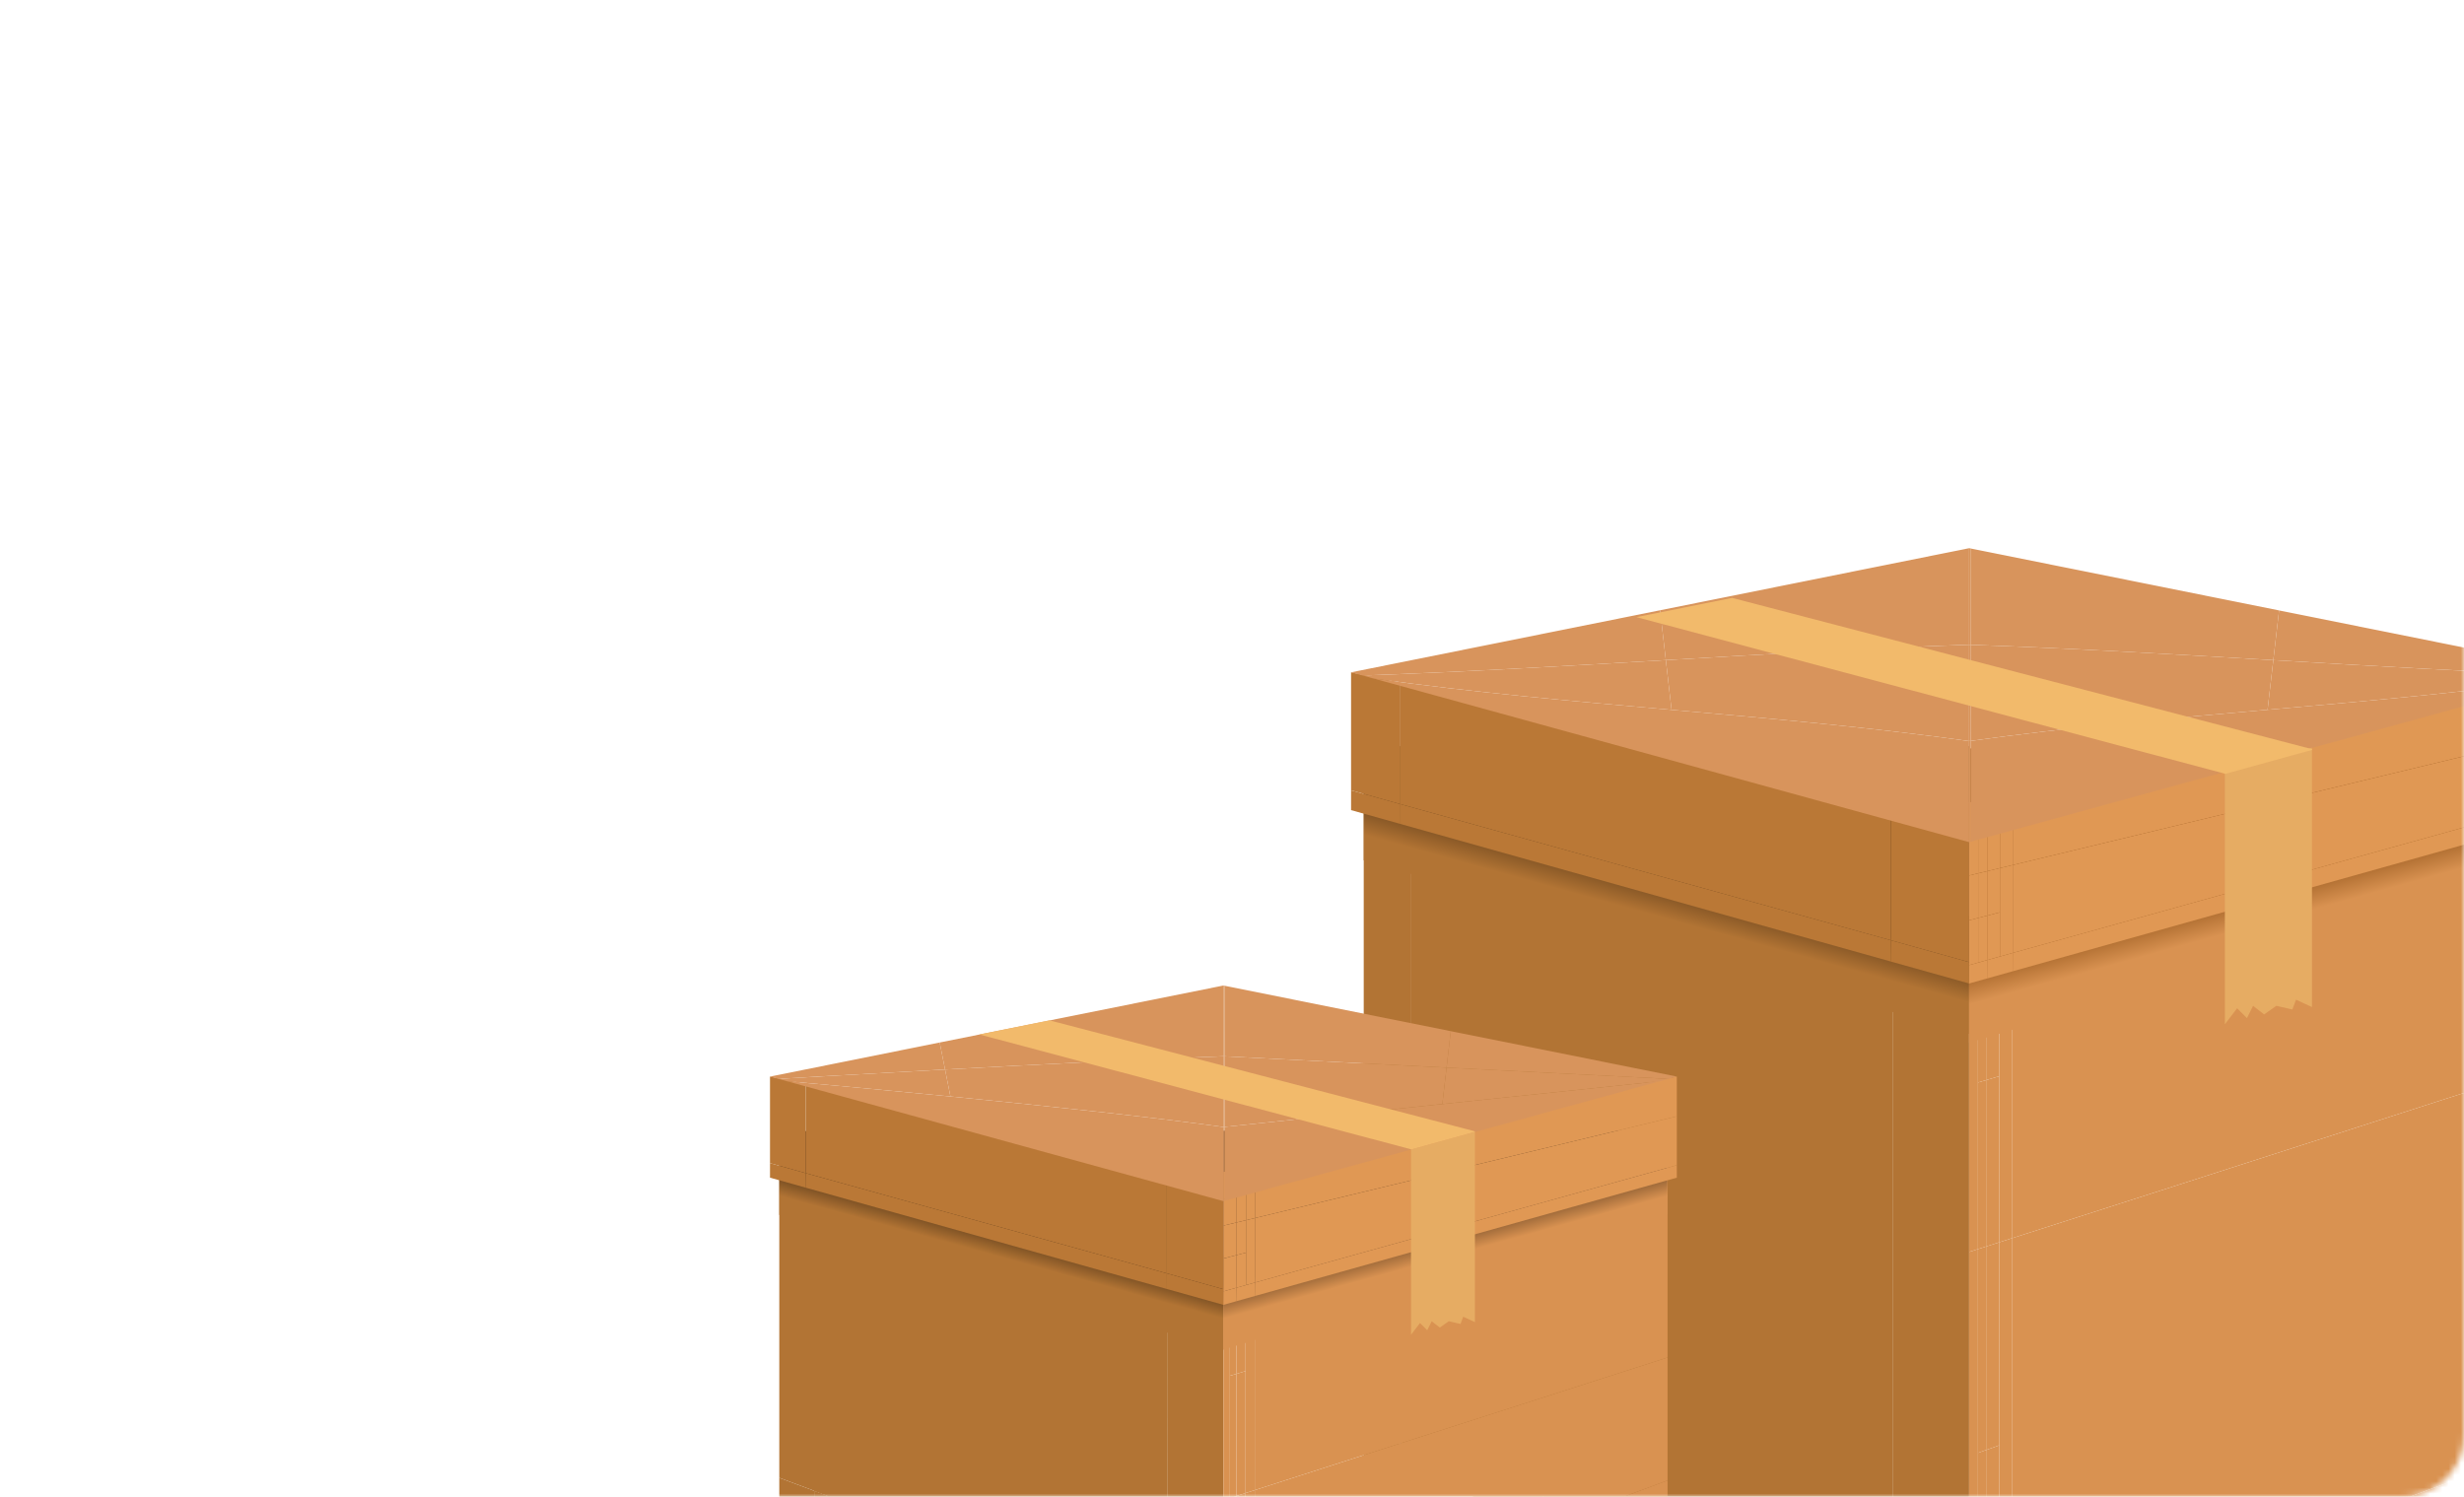 <svg width="400" height="243" viewBox="0 0 400 243" fill="none" xmlns="http://www.w3.org/2000/svg">
<mask id="mask0" mask-type="alpha" maskUnits="userSpaceOnUse" x="0" y="0" width="400" height="243">
<rect width="400" height="243" rx="10" fill="#1C4576"/>
</mask>
<g mask="url(#mask0)">
<path d="M221.385 236.312C223.96 237.274 226.535 238.236 229.11 239.2C229.11 237.8 229.11 236.398 229.11 234.998C226.535 234.04 223.96 233.081 221.385 232.118C221.385 233.516 221.385 234.914 221.385 236.312Z" fill="#B27434"/>
<path d="M229.11 239.2C255.15 248.933 281.188 258.667 307.228 268.401C307.228 266.898 307.228 265.395 307.228 263.892C281.188 254.22 255.15 244.689 229.11 234.998C229.11 236.398 229.11 237.8 229.11 239.2Z" fill="#B27434"/>
<path d="M307.228 268.401C311.373 269.95 315.519 271.501 319.665 273.051C319.665 271.541 319.665 270.032 319.665 268.523C315.519 266.976 311.373 265.432 307.228 263.892C307.228 265.395 307.228 266.898 307.228 268.401Z" fill="#B27434"/>
<path d="M221.385 232.118C223.96 233.081 226.535 234.04 229.11 234.998C229.11 197.954 229.11 160.352 229.11 123.307C226.535 122.585 223.96 121.862 221.385 121.14C221.385 158.133 221.385 195.126 221.385 232.118Z" fill="#B27434"/>
<path d="M229.11 234.998C255.15 244.689 281.188 254.22 307.228 263.892C307.228 224.104 307.228 185.012 307.228 145.224C281.188 137.919 255.15 130.612 229.11 123.307C229.11 160.352 229.11 197.954 229.11 234.998Z" fill="#B27434"/>
<path d="M307.228 263.892C311.373 265.432 315.519 266.976 319.665 268.523C319.665 228.588 319.665 188.65 319.665 148.713C315.519 147.55 311.373 146.388 307.228 145.224C307.228 185.012 307.228 224.104 307.228 263.892Z" fill="#B27434"/>
<path d="M319.666 273.41C320.623 273.052 321.58 272.695 322.537 272.337C322.537 271.039 322.537 269.741 322.537 268.443C321.58 268.8 320.623 269.157 319.666 269.515C319.666 270.812 319.666 272.111 319.666 273.41Z" fill="#D99251"/>
<path d="M322.537 272.337C323.891 271.829 325.246 271.323 326.601 270.817C326.601 269.519 326.601 268.222 326.601 266.926C325.246 267.43 323.891 267.937 322.537 268.443C322.537 269.741 322.537 271.039 322.537 272.337Z" fill="#D99251"/>
<path d="M326.601 270.817C357.049 259.435 387.497 248.053 417.945 236.671C417.945 235.468 417.945 234.264 417.945 233.062C387.497 244.436 357.049 255.573 326.601 266.926C326.601 268.222 326.601 269.519 326.601 270.817Z" fill="#D99251"/>
<path d="M319.666 269.515C319.666 247.426 319.666 225.338 319.666 203.249C320.144 203.096 320.623 202.944 321.101 202.792C321.101 224.847 321.101 246.896 321.101 268.979C320.623 269.157 320.144 269.336 319.666 269.515Z" fill="#D99251"/>
<path d="M321.101 268.979C321.58 268.8 322.058 268.622 322.537 268.443C322.537 257.405 322.537 246.383 322.537 235.368C322.058 235.534 321.58 235.704 321.101 235.875C321.101 246.904 321.101 257.937 321.101 268.979Z" fill="#D99251"/>
<path d="M321.101 235.875C321.58 235.704 322.058 235.534 322.537 235.368C322.537 224.353 322.537 213.345 322.537 202.335C322.058 202.489 321.58 202.641 321.101 202.792C321.101 213.82 321.101 224.845 321.101 235.875Z" fill="#D99251"/>
<path d="M322.537 268.443C323.214 268.19 323.891 267.937 324.569 267.684C324.569 256.648 324.569 245.64 324.569 234.646C323.891 234.889 323.214 235.133 322.537 235.368C322.537 246.383 322.537 257.405 322.537 268.443Z" fill="#D99251"/>
<path d="M322.537 235.368C323.214 235.133 323.891 234.889 324.569 234.646C324.569 223.651 324.569 212.669 324.569 201.684C323.891 201.901 323.214 202.119 322.537 202.335C322.537 213.345 322.537 224.353 322.537 235.368Z" fill="#D99251"/>
<path d="M324.569 267.684C324.569 245.612 324.569 223.654 324.569 201.684C325.246 201.467 325.923 201.25 326.601 201.033C326.601 222.954 326.601 244.857 326.601 266.926C325.923 267.178 325.246 267.431 324.569 267.684Z" fill="#D99251"/>
<path d="M326.601 266.926C357.049 255.573 387.497 244.436 417.945 233.062C417.945 212.603 417.945 192.142 417.945 171.682C387.497 181.428 357.049 191.296 326.601 201.033C326.601 222.954 326.601 244.857 326.601 266.926Z" fill="#D99251"/>
<path d="M319.666 203.249C319.666 185.19 319.666 167.131 319.666 149.072C320.144 148.938 320.623 148.804 321.101 148.67C321.101 166.727 321.101 184.761 321.101 202.792C320.623 202.944 320.144 203.096 319.666 203.249Z" fill="#D99251"/>
<path d="M321.101 202.792C321.58 202.641 322.058 202.489 322.537 202.335C322.537 193.334 322.537 184.33 322.537 175.321C322.058 175.465 321.58 175.603 321.101 175.741C321.101 184.761 321.101 193.777 321.101 202.792Z" fill="#D99251"/>
<path d="M321.101 175.741C321.58 175.603 322.058 175.465 322.537 175.321C322.537 166.311 322.537 157.294 322.537 148.266C322.058 148.401 321.58 148.535 321.101 148.67C321.101 157.699 321.101 166.721 321.101 175.741Z" fill="#D99251"/>
<path d="M322.537 202.335C323.214 202.119 323.891 201.901 324.569 201.684C324.569 192.702 324.569 183.718 324.569 174.723C323.891 174.92 323.214 175.117 322.537 175.321C322.537 184.33 322.537 193.334 322.537 202.335Z" fill="#D99251"/>
<path d="M322.537 175.321C323.214 175.117 323.891 174.92 324.569 174.723C324.569 165.728 324.569 156.723 324.569 147.696C323.891 147.886 323.214 148.076 322.537 148.266C322.537 157.294 322.537 166.311 322.537 175.321Z" fill="#D99251"/>
<path d="M324.569 201.684C324.569 183.72 324.569 165.748 324.569 147.696C325.246 147.506 325.923 147.316 326.601 147.127C326.601 165.174 326.601 183.11 326.601 201.033C325.923 201.25 325.246 201.467 324.569 201.684Z" fill="#D99251"/>
<path d="M326.601 201.033C357.049 191.296 387.497 181.428 417.945 171.682C417.945 154.954 417.945 138.226 417.945 121.499C387.497 130.041 357.049 138.584 326.601 147.127C326.601 165.174 326.601 183.11 326.601 201.033Z" fill="#D99251"/>
<path d="M319.659 121.14H221.385V139.679L319.659 167.851V121.14Z" fill="url(#paint0_linear)"/>
<path d="M319.645 121.499H417.883V140.038L319.645 169.287V121.499Z" fill="url(#paint1_linear)"/>
<path d="M219.33 131.524L227.216 133.737V130.518L219.33 128.311V131.524Z" fill="#BA7836"/>
<path d="M227.216 133.737L306.967 156.111V152.657L227.216 130.518V133.737Z" fill="#BA7836"/>
<path d="M306.967 156.111L319.665 159.674V156.206L306.967 152.657V156.111Z" fill="#BA7836"/>
<path d="M219.33 128.311L227.216 130.518V110.813L219.33 109.152V128.311Z" fill="#BA7836"/>
<path d="M227.216 130.518L306.967 152.657V127.606L227.216 110.813V130.518Z" fill="#BA7836"/>
<path d="M306.967 152.657L319.665 156.206V130.28L306.967 127.606V152.657Z" fill="#BA7836"/>
<path d="M319.666 159.674L322.596 158.852V155.869L319.666 156.69V159.674Z" fill="#E09854"/>
<path d="M322.596 158.852L326.747 157.688V154.707L322.596 155.869V158.852Z" fill="#E09854"/>
<path d="M326.747 157.688L420 131.524V128.759L326.747 154.707V157.688Z" fill="#E09854"/>
<path d="M319.666 156.69C319.666 156.69 320.399 156.484 321.131 156.279C321.131 156.279 321.131 152.656 321.131 149.032C320.399 149.222 319.666 149.412 319.666 149.412C319.666 153.051 319.666 156.69 319.666 156.69Z" fill="#E09854"/>
<path d="M319.666 149.412C319.666 149.412 320.399 149.222 321.131 149.032C321.131 145.408 321.131 141.784 321.131 141.784C320.399 141.959 319.666 142.135 319.666 142.135C319.666 142.135 319.666 145.774 319.666 149.412Z" fill="#E09854"/>
<path d="M321.131 156.279C321.864 156.074 322.596 155.869 322.596 155.869C322.596 155.869 322.596 152.26 322.596 148.651C322.596 148.651 321.864 148.841 321.131 149.032C321.131 152.656 321.131 156.279 321.131 156.279Z" fill="#E09854"/>
<path d="M321.131 149.032C321.864 148.841 322.596 148.651 322.596 148.651C322.596 145.042 322.596 141.433 322.596 141.433C322.596 141.433 321.864 141.608 321.131 141.784C321.131 141.784 321.131 145.408 321.131 149.032Z" fill="#E09854"/>
<path d="M322.596 155.869C322.596 155.869 323.634 155.578 324.671 155.288C324.671 155.288 324.671 151.7 324.671 148.111C323.634 148.381 322.596 148.651 322.596 148.651C322.596 152.26 322.596 155.869 322.596 155.869Z" fill="#E09854"/>
<path d="M322.596 148.651C322.596 148.651 323.634 148.381 324.671 148.111C324.671 144.523 324.671 140.935 324.671 140.935C323.634 141.184 322.596 141.433 322.596 141.433C322.596 141.433 322.596 145.042 322.596 148.651Z" fill="#E09854"/>
<path d="M324.671 155.288V140.935C325.709 140.685 326.747 140.436 326.747 140.436L326.747 154.707C326.747 154.707 325.709 154.997 324.671 155.288Z" fill="#E09854"/>
<path d="M326.747 154.707L420 128.759V117.947L326.747 140.436L326.747 154.707Z" fill="#E09854"/>
<path d="M319.666 142.135C319.666 142.135 320.399 141.959 321.131 141.784C321.131 141.784 321.131 138.831 321.131 135.878C320.399 136.043 319.666 136.207 319.666 136.207C319.666 139.171 319.666 142.135 319.666 142.135Z" fill="#E09854"/>
<path d="M319.666 136.207C319.666 136.207 320.399 136.043 321.131 135.878C321.131 132.925 321.131 129.971 321.131 129.971C320.399 130.126 319.666 130.28 319.666 130.28C319.666 130.28 319.666 133.243 319.666 136.207Z" fill="#E09854"/>
<path d="M321.131 141.784C321.864 141.608 322.596 141.433 322.596 141.433C322.596 141.433 322.596 138.491 322.596 135.548C322.596 135.548 321.864 135.713 321.131 135.878C321.131 138.831 321.131 141.784 321.131 141.784Z" fill="#E09854"/>
<path d="M321.131 135.878C321.864 135.713 322.596 135.548 322.596 135.548C322.596 132.605 322.596 129.663 322.596 129.663C322.596 129.663 321.864 129.817 321.131 129.971C321.131 129.971 321.131 132.925 321.131 135.878Z" fill="#E09854"/>
<path d="M322.596 141.433C322.596 141.433 323.634 141.184 324.671 140.935C324.671 140.935 324.671 138.007 324.671 135.08C323.634 135.314 322.596 135.548 322.596 135.548C322.596 138.491 322.596 141.433 322.596 141.433Z" fill="#E09854"/>
<path d="M322.596 135.548C322.596 135.548 323.634 135.314 324.671 135.08C324.671 132.153 324.671 129.225 324.671 129.225C323.634 129.444 322.596 129.663 322.596 129.663C322.596 129.663 322.596 132.605 322.596 135.548Z" fill="#E09854"/>
<path d="M324.671 140.935V129.225C325.709 129.006 326.747 128.788 326.747 128.788V140.436C326.747 140.436 325.709 140.685 324.671 140.935Z" fill="#E09854"/>
<path d="M326.747 140.436L420 117.947V109.152L326.747 128.788V140.436Z" fill="#E09854"/>
<path d="M224.999 110.71C256.555 119.381 288.109 128.052 319.666 136.725C319.663 131.241 319.664 125.775 319.664 120.313C287.592 115.845 255.122 114.642 223.051 110.174C223.701 110.352 224.35 110.531 224.999 110.71Z" fill="#D8945C"/>
<path d="M319.666 136.725C319.757 136.7 319.85 136.674 319.941 136.649C319.941 131.181 319.944 125.73 319.947 120.284C319.853 120.296 319.757 120.301 319.664 120.313C319.664 125.775 319.663 131.241 319.666 136.725Z" fill="#D8945C"/>
<path d="M319.941 136.649C351.405 128.002 382.868 119.356 414.331 110.71C414.98 110.531 415.629 110.352 416.279 110.174C384.301 114.629 351.925 115.829 319.947 120.284C319.944 125.73 319.941 131.181 319.941 136.649Z" fill="#D8945C"/>
<path d="M223.051 110.174C239.086 112.408 255.222 113.825 271.357 115.243C271.048 112.551 270.738 109.86 270.428 107.167C253.999 108.134 237.569 109.101 221.19 109.663C221.811 109.833 222.431 110.004 223.051 110.174Z" fill="#D8945C"/>
<path d="M221.19 109.663C237.569 109.101 253.999 108.134 270.428 107.167C270.118 104.474 269.808 101.778 269.497 99.076C252.775 102.434 236.052 105.793 219.33 109.152C219.95 109.322 220.57 109.493 221.19 109.663Z" fill="#D8945C"/>
<path d="M271.357 115.243C287.493 116.661 303.628 118.079 319.664 120.313C319.665 115.098 319.666 109.887 319.667 104.671C303.287 105.233 286.857 106.2 270.428 107.167C270.738 109.86 271.048 112.551 271.357 115.243Z" fill="#D8945C"/>
<path d="M270.428 107.167C286.857 106.2 303.287 105.233 319.667 104.671C319.667 99.455 319.667 94.235 319.665 89C302.942 92.359 286.22 95.717 269.497 99.076C269.808 101.778 270.118 104.474 270.428 107.167Z" fill="#D8945C"/>
<path d="M319.664 120.313C319.757 120.301 319.853 120.296 319.947 120.284C319.949 115.083 319.952 109.887 319.954 104.686C319.858 104.682 319.761 104.675 319.667 104.671C319.666 109.887 319.665 115.098 319.664 120.313Z" fill="#D8945C"/>
<path d="M319.667 104.671C319.761 104.675 319.858 104.682 319.954 104.686C319.956 99.484 319.958 94.278 319.958 89.058C319.861 89.039 319.763 89.019 319.665 89C319.667 94.235 319.667 99.455 319.667 104.671Z" fill="#D8945C"/>
<path d="M319.947 120.284C335.936 118.056 352.024 116.643 368.113 115.229C368.424 112.544 368.736 109.86 369.047 107.174C352.666 106.21 336.285 105.246 319.954 104.686C319.952 109.887 319.949 115.083 319.947 120.284Z" fill="#D8945C"/>
<path d="M319.954 104.686C336.285 105.246 352.666 106.21 369.047 107.174C369.359 104.489 369.67 101.8 369.98 99.105C353.306 95.756 336.632 92.407 319.958 89.058C319.958 94.278 319.956 99.484 319.954 104.686Z" fill="#D8945C"/>
<path d="M368.113 115.229C384.202 113.815 400.29 112.401 416.279 110.174C416.899 110.004 417.519 109.833 418.139 109.663C401.808 109.102 385.428 108.139 369.047 107.174C368.736 109.86 368.424 112.544 368.113 115.229Z" fill="#D8945C"/>
<path d="M369.047 107.174C385.428 108.139 401.808 109.102 418.139 109.663C418.76 109.493 419.38 109.322 420 109.152C403.327 105.803 386.653 102.454 369.98 99.105C369.67 101.8 369.359 104.489 369.047 107.174Z" fill="#D8945C"/>
<path d="M361.18 125.299V166.286L363.171 163.695L364.764 165.289L365.76 163.297L367.553 164.691L369.544 163.297L372.135 163.895L372.732 162.301L375.321 163.497V121.389L361.18 125.299Z" fill="#E6AC63"/>
<path d="M375.321 121.626L281.181 97.067L265.658 100.189L361.179 125.61V125.657L375.321 121.748V121.626Z" fill="#F2BA6B"/>
<path d="M126.508 242.999C128.396 243.705 130.287 244.41 132.175 245.118C132.175 244.09 132.175 243.063 132.175 242.035C130.287 241.332 128.396 240.629 126.508 239.923C126.508 240.948 126.508 241.973 126.508 242.999Z" fill="#B27434"/>
<path d="M132.175 245.118C151.277 252.258 170.38 259.399 189.483 266.539C189.483 265.437 189.483 264.335 189.483 263.232C170.38 256.137 151.277 249.145 132.175 242.035C132.175 243.063 132.175 244.09 132.175 245.118Z" fill="#B27434"/>
<path d="M189.483 266.539C192.523 267.677 195.565 268.814 198.607 269.951C198.607 268.844 198.607 267.737 198.607 266.63C195.565 265.494 192.523 264.363 189.483 263.232C189.483 264.335 189.483 265.437 189.483 266.539Z" fill="#B27434"/>
<path d="M126.508 239.923C128.396 240.629 130.287 241.332 132.175 242.035C132.175 214.86 132.175 185.167 132.175 185.167L126.508 183.578C126.508 183.578 126.508 212.784 126.508 239.923Z" fill="#B27434"/>
<path d="M132.147 242.068C151.25 249.177 170.38 256.137 189.483 263.232C189.483 234.043 189.455 201.279 189.455 201.279L132.147 185.2C132.147 185.2 132.147 214.893 132.147 242.068Z" fill="#B27434"/>
<path d="M189.483 263.232C192.523 264.363 195.565 265.494 198.607 266.63C198.607 237.331 198.607 203.806 198.607 203.806L189.455 201.279C189.455 201.279 189.483 234.043 189.483 263.232Z" fill="#B27434"/>
<path d="M198.605 269.951C199.307 269.689 200.009 269.426 200.71 269.164C200.71 268.211 200.71 267.26 200.71 266.307C200.009 266.569 199.307 266.831 198.605 267.093C198.605 268.046 198.605 268.999 198.605 269.951Z" fill="#D99251"/>
<path d="M200.71 269.164C201.705 268.792 202.699 268.421 203.693 268.049C203.693 267.097 203.693 266.146 203.693 265.195C202.699 265.565 201.705 265.937 200.71 266.307C200.71 267.26 200.71 268.211 200.71 269.164Z" fill="#D99251"/>
<path d="M203.693 268.049C226.031 259.699 248.368 251.349 270.705 242.999C270.705 242.117 270.705 241.234 270.705 240.352C248.368 248.696 226.031 256.865 203.693 265.195C203.693 266.146 203.693 267.097 203.693 268.049Z" fill="#D99251"/>
<path d="M198.605 267.093C198.605 250.89 198.605 243.551 198.605 243.551C198.605 243.551 199.132 243.383 199.658 243.215C199.658 243.215 199.658 250.5 199.658 266.7C199.307 266.831 198.956 266.962 198.605 267.093Z" fill="#D99251"/>
<path d="M199.658 266.7C200.009 266.569 200.36 266.438 200.71 266.307C200.71 258.209 200.71 252.353 200.71 248.52C200.535 248.586 200.096 248.734 199.658 248.883C199.658 252.729 199.658 258.6 199.658 266.7Z" fill="#D99251"/>
<path d="M199.658 248.883C200.096 248.734 200.535 248.586 200.71 248.52C200.71 244.688 200.71 242.88 200.71 242.88C200.71 242.88 200.184 243.048 199.658 243.215C199.658 243.215 199.658 245.037 199.658 248.883Z" fill="#D99251"/>
<path d="M200.71 266.307C201.208 266.122 201.705 265.937 202.202 265.751C202.202 257.655 202.202 251.818 202.202 248.005C201.58 248.216 200.959 248.428 200.71 248.52C200.71 252.353 200.71 258.209 200.71 266.307Z" fill="#D99251"/>
<path d="M200.71 248.52C200.959 248.428 201.58 248.216 202.202 248.005C202.202 244.192 202.202 242.403 202.202 242.403C201.456 242.642 200.71 242.88 200.71 242.88C200.71 242.88 200.71 244.688 200.71 248.52Z" fill="#D99251"/>
<path d="M202.202 265.751C202.202 249.558 202.202 242.403 202.202 242.403C202.948 242.165 203.693 241.926 203.693 241.926C203.693 241.926 203.693 249.005 203.693 265.195C203.196 265.38 202.699 265.566 202.202 265.751Z" fill="#D99251"/>
<path d="M203.693 265.195C226.031 256.865 248.368 248.696 270.705 240.352C270.705 225.342 270.705 220.393 270.705 220.393L203.693 241.926C203.693 241.926 203.693 249.005 203.693 265.195Z" fill="#D99251"/>
<path d="M198.605 243.551V203.807C198.605 203.807 199.132 203.659 199.658 203.511V243.215C199.132 243.383 198.605 243.551 198.605 243.551Z" fill="#D99251"/>
<path d="M199.658 243.215C200.184 243.048 200.71 242.88 200.71 242.88C200.71 242.88 200.71 232.964 200.71 223.048C200.71 223.048 200.184 223.206 199.658 223.363C199.658 233.29 199.658 243.215 199.658 243.215Z" fill="#D99251"/>
<path d="M199.658 223.363C200.184 223.206 200.71 223.048 200.71 223.048C200.71 213.132 200.71 203.216 200.71 203.216C200.71 203.216 200.184 203.363 199.658 203.511C199.658 203.511 199.658 213.437 199.658 223.363Z" fill="#D99251"/>
<path d="M200.71 242.88C200.71 242.88 201.456 242.642 202.202 242.403C202.202 242.403 202.202 232.501 202.202 222.6C201.456 222.824 200.71 223.048 200.71 223.048C200.71 232.964 200.71 242.88 200.71 242.88Z" fill="#D99251"/>
<path d="M200.71 223.048C200.71 223.048 201.456 222.824 202.202 222.6C202.202 212.699 202.202 202.797 202.202 202.797C201.456 203.006 200.71 203.216 200.71 203.216C200.71 203.216 200.71 213.132 200.71 223.048Z" fill="#D99251"/>
<path d="M202.202 242.403V202.797C202.948 202.588 203.693 202.378 203.693 202.378V241.926C203.693 241.926 202.948 242.165 202.202 242.403Z" fill="#D99251"/>
<path d="M203.693 241.926L270.705 220.393V183.579L203.693 202.378V241.926Z" fill="#D99251"/>
<path d="M198.603 183.64H126.508V197.24L198.603 219.111V183.64Z" fill="url(#paint2_linear)"/>
<path d="M198.592 183.578H270.661V197.178L198.592 219.112V183.578Z" fill="url(#paint3_linear)"/>
<path d="M125 191.195L130.785 192.819V190.458L125 188.838V191.195Z" fill="#BA7836"/>
<path d="M130.785 192.819L189.291 209.234V206.699L130.785 190.458V192.819Z" fill="#BA7836"/>
<path d="M189.291 209.234L198.607 211.846V209.303L189.291 206.699V209.234Z" fill="#BA7836"/>
<path d="M125 188.838L130.785 190.458V176.001L125 174.784V188.838Z" fill="#BA7836"/>
<path d="M130.785 190.458L189.291 206.699V188.321L130.785 176.001V190.458Z" fill="#BA7836"/>
<path d="M189.291 206.699L198.607 209.303V190.283L189.291 188.321V206.699Z" fill="#BA7836"/>
<path d="M198.605 211.846L200.755 211.243V209.055L198.605 209.658V211.846Z" fill="#E09854"/>
<path d="M200.755 211.243L203.8 210.389V208.202L200.755 209.055V211.243Z" fill="#E09854"/>
<path d="M203.8 210.389L272.212 191.195V189.167L203.8 208.202V210.389Z" fill="#E09854"/>
<path d="M198.605 209.658C198.605 209.658 199.143 209.507 199.68 209.356C199.68 209.356 199.68 206.698 199.68 204.039C199.143 204.179 198.605 204.318 198.605 204.318C198.605 206.988 198.605 209.658 198.605 209.658Z" fill="#E09854"/>
<path d="M198.605 204.318C198.605 204.318 199.143 204.179 199.68 204.039C199.68 201.381 199.68 198.723 199.68 198.723C199.143 198.851 198.605 198.979 198.605 198.979C198.605 198.979 198.605 201.649 198.605 204.318Z" fill="#E09854"/>
<path d="M199.68 209.356C200.217 209.206 200.755 209.055 200.755 209.055C200.755 209.055 200.755 206.407 200.755 203.76C200.755 203.76 200.217 203.9 199.68 204.039C199.68 206.698 199.68 209.356 199.68 209.356Z" fill="#E09854"/>
<path d="M199.68 204.039C200.217 203.9 200.755 203.76 200.755 203.76C200.755 201.113 200.755 198.466 200.755 198.466C200.755 198.466 200.217 198.594 199.68 198.723C199.68 198.723 199.68 201.381 199.68 204.039Z" fill="#E09854"/>
<path d="M200.755 209.055C200.755 209.055 201.516 208.841 202.277 208.628C202.277 208.628 202.277 205.996 202.277 203.364C201.516 203.562 200.755 203.76 200.755 203.76C200.755 206.407 200.755 209.055 200.755 209.055Z" fill="#E09854"/>
<path d="M200.755 203.76C200.755 203.76 201.516 203.562 202.277 203.364C202.277 200.732 202.277 198.1 202.277 198.1C201.516 198.283 200.755 198.466 200.755 198.466C200.755 198.466 200.755 201.113 200.755 203.76Z" fill="#E09854"/>
<path d="M202.277 208.628V198.1C203.039 197.917 203.8 197.734 203.8 197.734V208.202C203.8 208.202 203.039 208.415 202.277 208.628Z" fill="#E09854"/>
<path d="M203.8 208.202L272.212 189.167V181.235L203.8 197.734V208.202Z" fill="#E09854"/>
<path d="M198.605 198.979C198.605 198.979 199.143 198.851 199.68 198.723C199.68 198.723 199.68 196.556 199.68 194.389C199.143 194.51 198.605 194.631 198.605 194.631C198.605 196.805 198.605 198.979 198.605 198.979Z" fill="#E09854"/>
<path d="M198.605 194.631C198.605 194.631 199.143 194.51 199.68 194.389C199.68 192.223 199.68 190.056 199.68 190.056C199.143 190.169 198.605 190.283 198.605 190.283C198.605 190.283 198.605 192.457 198.605 194.631Z" fill="#E09854"/>
<path d="M199.68 198.723C200.217 198.594 200.755 198.466 200.755 198.466C200.755 198.466 200.755 196.307 200.755 194.148C200.755 194.148 200.217 194.268 199.68 194.389C199.68 196.556 199.68 198.723 199.68 198.723Z" fill="#E09854"/>
<path d="M199.68 194.389C200.217 194.268 200.755 194.148 200.755 194.148C200.755 191.988 200.755 189.83 200.755 189.83C200.755 189.83 200.217 189.943 199.68 190.056C199.68 190.056 199.68 192.223 199.68 194.389Z" fill="#E09854"/>
<path d="M200.755 198.466C200.755 198.466 201.516 198.283 202.277 198.1C202.277 198.1 202.277 195.952 202.277 193.804C201.516 193.976 200.755 194.148 200.755 194.148C200.755 196.307 200.755 198.466 200.755 198.466Z" fill="#E09854"/>
<path d="M200.755 194.148C200.755 194.148 201.516 193.976 202.277 193.804C202.277 191.657 202.277 189.509 202.277 189.509C201.516 189.669 200.755 189.83 200.755 189.83C200.755 189.83 200.755 191.988 200.755 194.148Z" fill="#E09854"/>
<path d="M202.277 198.1V189.509C203.039 189.349 203.8 189.189 203.8 189.189V197.734C203.8 197.734 203.039 197.917 202.277 198.1Z" fill="#E09854"/>
<path d="M203.8 197.734L272.212 181.235V174.784L203.8 189.189V197.734Z" fill="#E09854"/>
<path d="M129.159 175.926C129.159 175.926 175.322 188.612 198.605 195.01C198.605 194.987 198.605 182.994 198.605 182.971C174.939 179.675 127.729 175.534 127.729 175.534L129.159 175.926Z" fill="#D8945C"/>
<path d="M198.605 195.01C198.673 194.992 198.809 194.955 198.809 194.955L198.813 182.95C198.813 182.95 198.675 182.963 198.605 182.971C198.605 182.994 198.605 194.987 198.605 195.01Z" fill="#D8945C"/>
<path d="M198.809 194.955L269.483 175.534L198.813 182.95L198.809 194.955Z" fill="#D8945C"/>
<path d="M127.729 175.534C127.729 175.534 139.532 176.569 154.292 178.016C154.292 178.006 153.856 175.819 153.421 173.633C138.382 174.448 126.364 175.159 126.364 175.159C127.047 175.346 127.729 175.534 127.729 175.534Z" fill="#D8945C"/>
<path d="M126.364 175.159C126.364 175.159 138.382 174.448 153.421 173.633C152.984 171.447 152.548 169.261 152.548 169.25C137.232 172.327 125 174.784 125 174.784C125 174.784 125.682 174.971 126.364 175.159Z" fill="#D8945C"/>
<path d="M154.292 178.016C169.053 179.463 186.772 181.323 198.605 182.971C198.605 182.949 198.605 177.217 198.605 171.485C186.519 171.9 168.459 172.819 153.421 173.633C153.856 175.819 154.292 178.006 154.292 178.016Z" fill="#D8945C"/>
<path d="M153.421 173.633C168.459 172.819 186.519 171.9 198.605 171.485C198.605 165.753 198.605 160.021 198.605 160C186.266 162.478 167.865 166.174 152.548 169.25C152.548 169.261 152.984 171.447 153.421 173.633Z" fill="#D8945C"/>
<path d="M198.605 182.971C198.675 182.963 198.813 182.95 198.813 182.95C198.813 182.95 198.815 177.223 198.817 171.497C198.817 171.497 198.676 171.488 198.605 171.485C198.605 177.217 198.605 182.949 198.605 182.971Z" fill="#D8945C"/>
<path d="M198.605 171.485C198.676 171.488 198.817 171.497 198.817 171.497C198.819 165.77 198.822 160.043 198.822 160.043C198.822 160.043 198.677 160.014 198.605 160C198.605 160.021 198.605 165.753 198.605 171.485Z" fill="#D8945C"/>
<path d="M198.813 182.95C198.813 182.95 216.481 181.096 234.148 179.242C234.148 179.242 234.49 176.285 234.833 173.328C216.825 172.412 198.817 171.497 198.817 171.497C198.816 177.223 198.813 182.95 198.813 182.95Z" fill="#D8945C"/>
<path d="M198.817 171.497C198.817 171.497 216.825 172.412 234.833 173.328C235.175 170.37 235.517 167.413 235.517 167.413C217.17 163.728 198.822 160.043 198.822 160.043C198.822 160.043 198.82 165.77 198.817 171.497Z" fill="#D8945C"/>
<path d="M234.148 179.242C251.815 177.388 269.483 175.534 269.483 175.534C269.483 175.534 270.166 175.346 270.848 175.159C270.848 175.159 252.84 174.243 234.833 173.328C234.49 176.285 234.148 179.242 234.148 179.242Z" fill="#D8945C"/>
<path d="M234.833 173.328C252.84 174.243 270.848 175.159 270.848 175.159C271.531 174.971 272.213 174.784 272.213 174.784C272.213 174.784 253.865 171.098 235.517 167.413C235.517 167.413 235.175 170.37 234.833 173.328Z" fill="#D8945C"/>
<path d="M229.061 186.629V216.697L230.522 214.797L231.691 215.966L232.422 214.504L233.737 215.528L235.198 214.504L237.098 214.943L237.536 213.774L239.436 214.65V183.761L229.061 186.629Z" fill="#E6AC63"/>
<path d="M239.435 183.671L170.372 165.655L158.984 167.944L229.059 186.594V186.629L239.435 183.761V183.671Z" fill="#F2BA6B"/>
</g>
<defs>
<linearGradient id="paint0_linear" x1="269.84" y1="148.967" x2="271.782" y2="141.946" gradientUnits="userSpaceOnUse">
<stop stop-color="#B27434"/>
<stop offset="1" stop-color="#5B3A18"/>
</linearGradient>
<linearGradient id="paint1_linear" x1="369.447" y1="149.331" x2="367.505" y2="142.309" gradientUnits="userSpaceOnUse">
<stop stop-color="#D99251"/>
<stop offset="1" stop-color="#8E5117"/>
</linearGradient>
<linearGradient id="paint2_linear" x1="162.055" y1="203.991" x2="163.48" y2="198.84" gradientUnits="userSpaceOnUse">
<stop stop-color="#B27434"/>
<stop offset="1" stop-color="#452D14"/>
</linearGradient>
<linearGradient id="paint3_linear" x1="235.127" y1="203.995" x2="233.703" y2="198.844" gradientUnits="userSpaceOnUse">
<stop stop-color="#D99251"/>
<stop offset="1" stop-color="#5F3E20"/>
</linearGradient>
</defs>
</svg>
